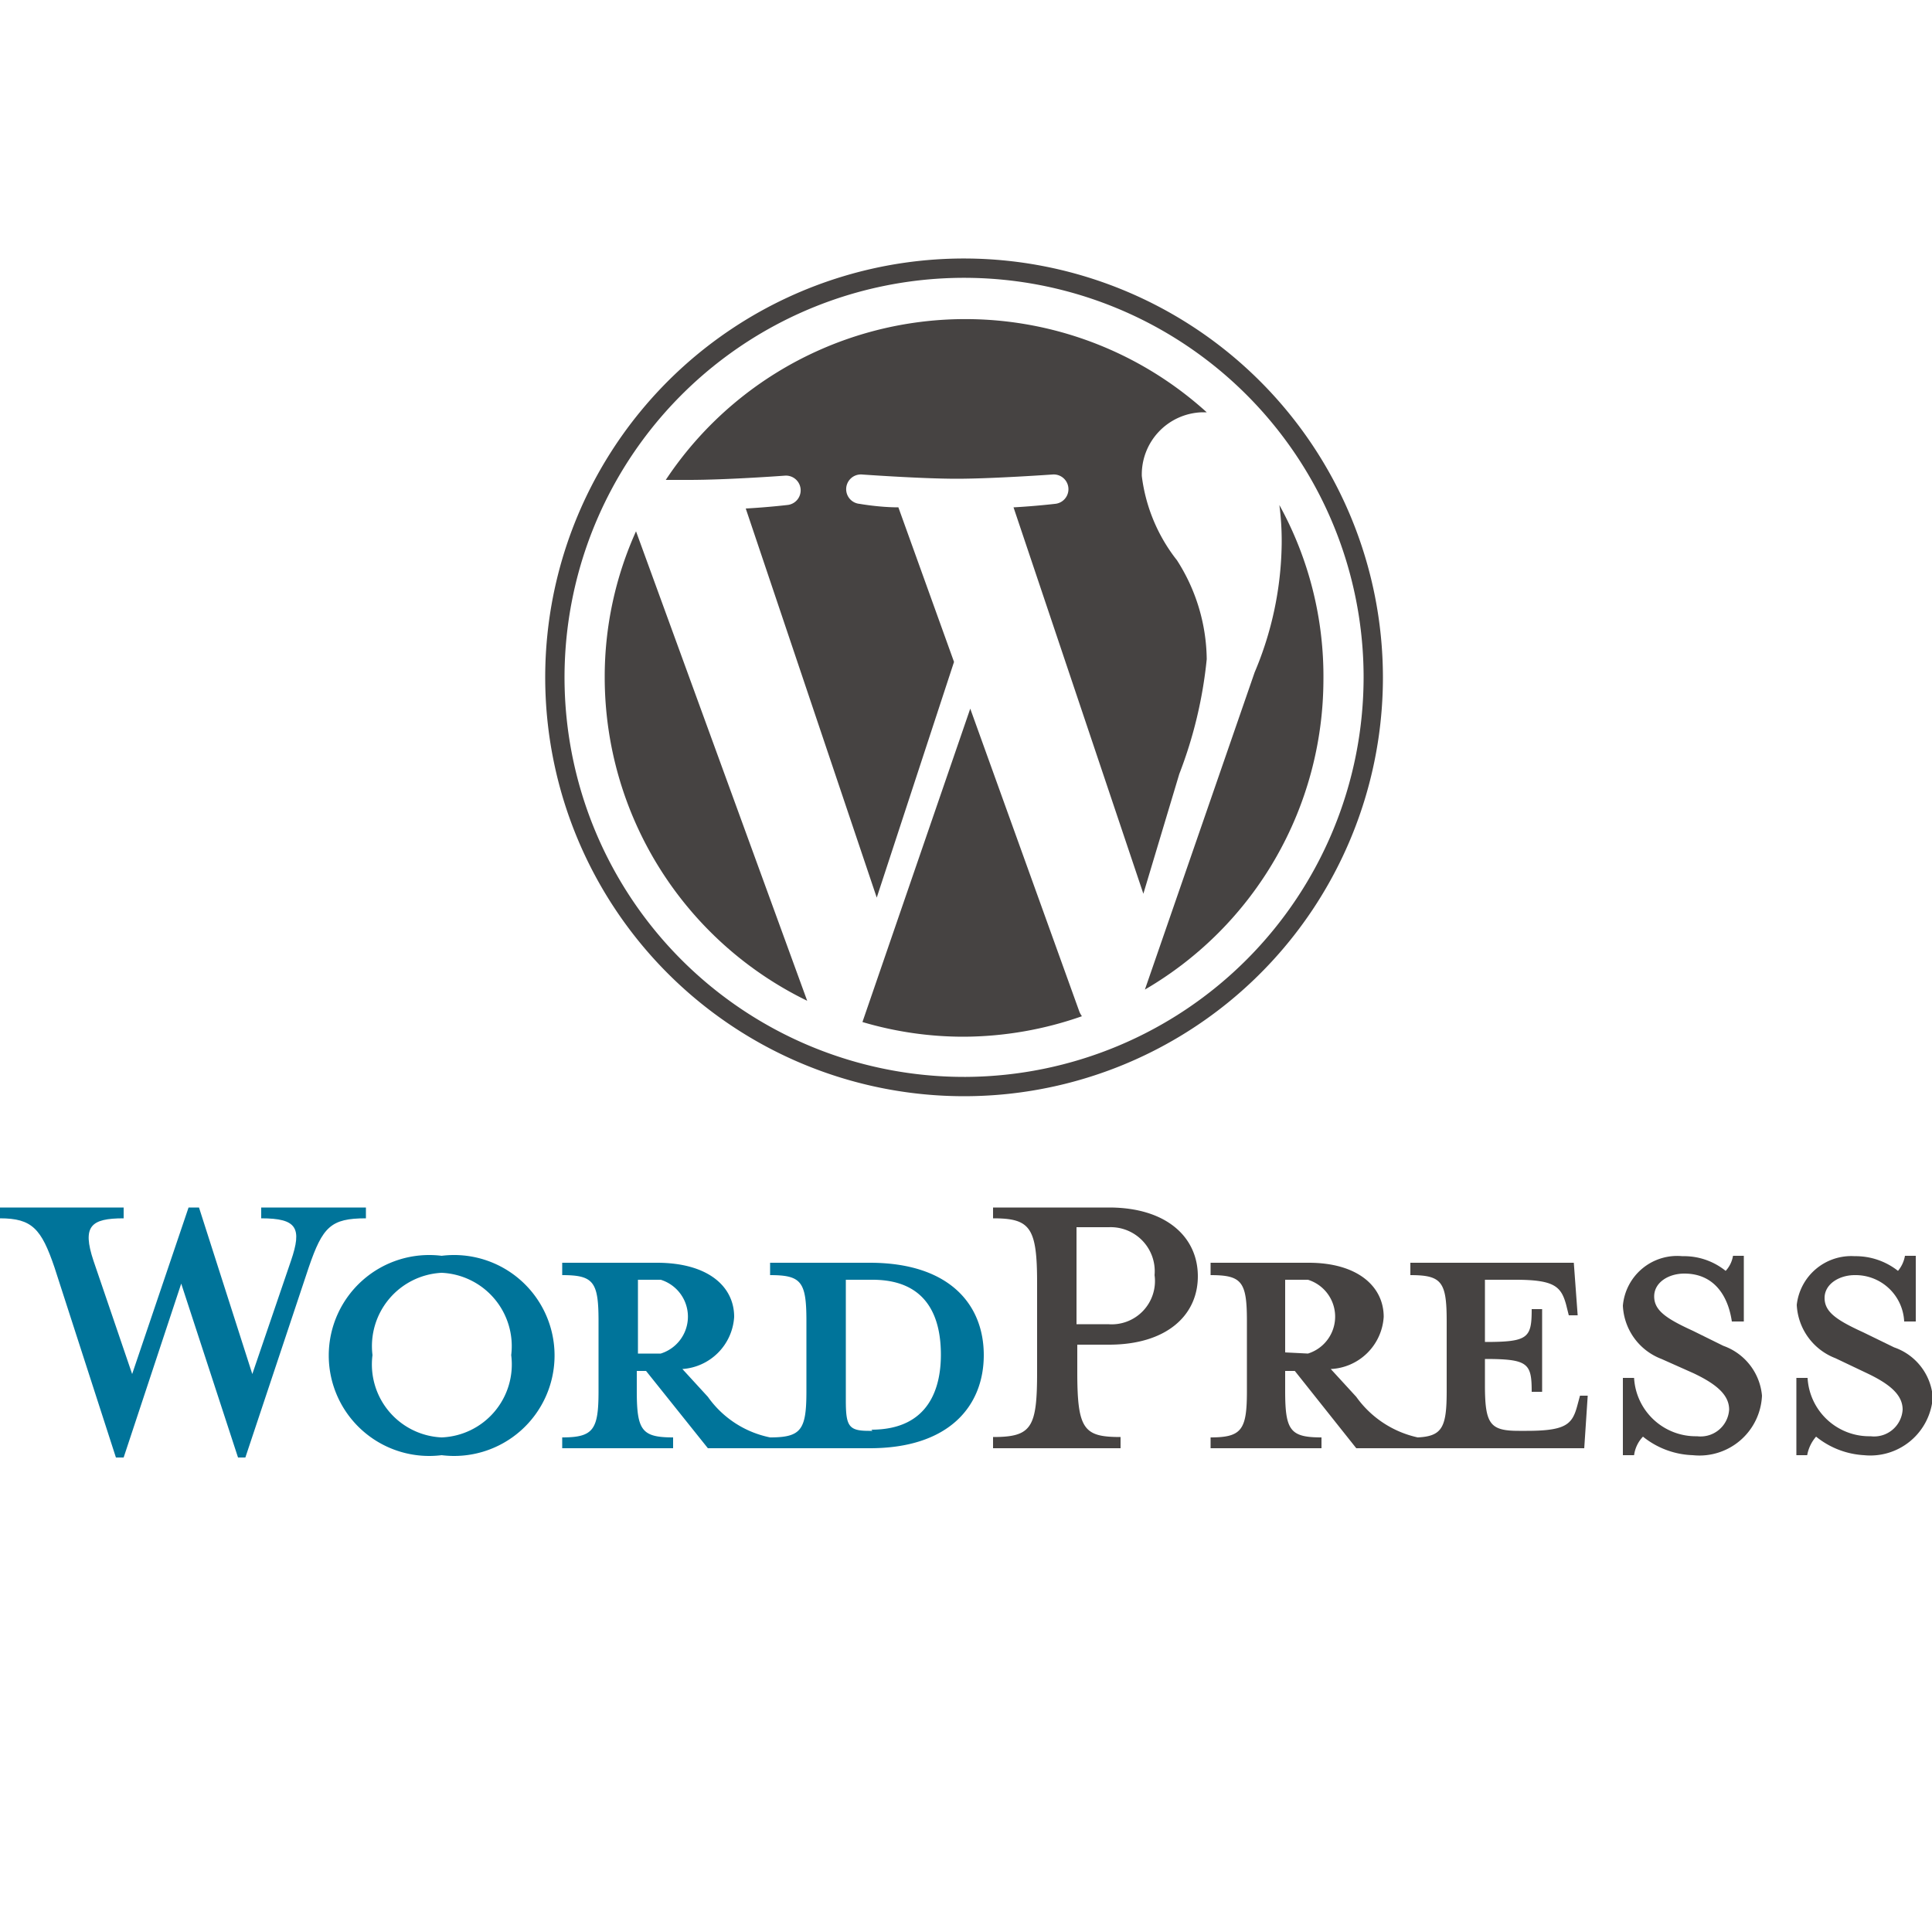 <svg id="Layer_1" data-name="Layer 1" xmlns="http://www.w3.org/2000/svg" viewBox="0 0 50 50"><defs><style>.cls-1{fill:#00749a;}.cls-2{fill:#464342;}</style></defs><path class="cls-1" d="M22.51,32.68H19.93V33c.81,0,.94.17.94,1.19V36c0,1-.13,1.2-.94,1.2a2.6,2.6,0,0,1-1.61-1.05l-.66-.72A1.44,1.44,0,0,0,19,34.08c0-.79-.68-1.4-2-1.4H14.55V33c.81,0,.94.17.94,1.19V36c0,1-.13,1.2-.94,1.2v.28h2.87V37.2c-.81,0-.94-.18-.94-1.2v-.52h.24l1.6,2h4.19c2.06,0,2.95-1.1,2.95-2.41S24.57,32.68,22.51,32.68Zm-6,2.35V33.12h.59a1,1,0,0,1,0,1.91Zm6.07,2h-.1c-.52,0-.59-.13-.59-.79V33.12h.69c1.5,0,1.77,1.09,1.77,1.94S24.05,37,22.55,37Z"/><path class="cls-1" d="M6.53,35.56l1-2.93c.29-.85.16-1.1-.77-1.1v-.28H9.47v.28c-.91,0-1.12.22-1.48,1.27L6.35,37.72H6.16l-1.47-4.5L3.2,37.72H3L1.41,32.8c-.34-1-.58-1.27-1.41-1.27v-.28H3.2v.28c-.85,0-1.08.2-.78,1.1l1,2.93,1.46-4.31h.27Z"/><path class="cls-1" d="M11.43,37.66a2.6,2.6,0,1,1,0-5.16,2.6,2.6,0,1,1,0,5.16Zm0-4.72a1.9,1.9,0,0,0-1.79,2.13,1.89,1.89,0,0,0,1.79,2.13,1.89,1.89,0,0,0,1.8-2.13A1.9,1.9,0,0,0,11.43,32.94Z"/><path class="cls-2" d="M29,37.19v.29h-3.3v-.29c1,0,1.14-.24,1.14-1.68V33.2c0-1.44-.18-1.67-1.14-1.67v-.28h3c1.48,0,2.3.76,2.3,1.78s-.82,1.77-2.3,1.77h-.82v.71C27.88,37,28.05,37.19,29,37.19Zm-.32-5.43h-.82v2.51h.82A1.12,1.12,0,0,0,29.88,33,1.14,1.14,0,0,0,28.7,31.76Z"/><path class="cls-2" d="M40.89,36.12l-.07.26c-.13.48-.29.65-1.31.65h-.2c-.75,0-.88-.17-.88-1.19v-.67c1.12,0,1.21.11,1.21.85h.27V33.88h-.27c0,.75-.09.85-1.21.85V33.12h.79c1,0,1.18.17,1.31.64l.07.28h.23l-.1-1.36H36.5V33c.81,0,.94.17.94,1.19V36c0,.93-.11,1.17-.75,1.2a2.65,2.65,0,0,1-1.59-1.05l-.66-.72a1.44,1.44,0,0,0,1.37-1.35c0-.79-.68-1.4-1.94-1.4H31.33V33c.81,0,.94.17.94,1.19V36c0,1-.13,1.2-.94,1.2v.28H34.2V37.2c-.81,0-.94-.18-.94-1.2v-.52h.25l1.59,2H41l.09-1.36ZM33.26,35V33.12h.59a1,1,0,0,1,0,1.91Z"/><path class="cls-2" d="M43.81,37.66a2.16,2.16,0,0,1-1.29-.48.86.86,0,0,0-.23.48H42v-2h.29a1.6,1.6,0,0,0,1.63,1.51.74.74,0,0,0,.83-.69c0-.38-.33-.66-.92-.94L43,35.17a1.55,1.55,0,0,1-1-1.38,1.41,1.41,0,0,1,1.54-1.28,1.72,1.72,0,0,1,1.12.38.75.75,0,0,0,.19-.39h.28v1.7h-.31c-.1-.68-.47-1.24-1.23-1.24-.41,0-.78.23-.78.59s.3.57,1,.89l.79.39a1.51,1.51,0,0,1,1,1.29A1.62,1.62,0,0,1,43.81,37.66Z"/><path class="cls-2" d="M48.24,37.66A2.16,2.16,0,0,1,47,37.18a1,1,0,0,0-.23.48h-.28v-2h.29a1.6,1.6,0,0,0,1.63,1.51.74.74,0,0,0,.83-.69c0-.38-.33-.66-.92-.94l-.82-.39a1.56,1.56,0,0,1-1-1.38A1.42,1.42,0,0,1,48,32.51a1.77,1.77,0,0,1,1.12.38.83.83,0,0,0,.18-.39h.28v1.7h-.3A1.26,1.26,0,0,0,48,33c-.4,0-.78.23-.78.59s.3.57,1,.89l.8.39a1.49,1.49,0,0,1,1,1.29A1.62,1.62,0,0,1,48.24,37.66Z"/><path class="cls-2" d="M15.65,17.53a9.31,9.31,0,0,0,5.24,8.37L16.46,13.75A9.15,9.15,0,0,0,15.65,17.53Z"/><path class="cls-2" d="M31.23,17.06a4.82,4.82,0,0,0-.77-2.56,4.39,4.39,0,0,1-.91-2.18,1.61,1.61,0,0,1,1.56-1.65h.12a9.3,9.3,0,0,0-14,1.75h.6c1,0,2.48-.11,2.48-.11a.38.38,0,0,1,.06.76s-.51.06-1.07.09l3.39,10.07,2-6.1-1.44-4c-.5,0-1-.09-1-.09a.38.38,0,0,1,.06-.76s1.53.11,2.45.11,2.48-.11,2.48-.11a.38.38,0,0,1,.06.76s-.51.06-1.07.09l3.36,10,.93-3.1A11.35,11.35,0,0,0,31.23,17.06Z"/><path class="cls-2" d="M25.11,18.34l-2.79,8.11a9.19,9.19,0,0,0,2.63.38A9.33,9.33,0,0,0,28,26.3a.54.54,0,0,1-.07-.13Z"/><path class="cls-2" d="M33.11,13.07a7.16,7.16,0,0,1,.06,1,8.78,8.78,0,0,1-.7,3.33l-2.84,8.21a9.3,9.3,0,0,0,4.62-8A9.18,9.18,0,0,0,33.11,13.07Z"/><path class="cls-2" d="M25,6.69A10.84,10.84,0,1,0,35.79,17.53,10.85,10.85,0,0,0,25,6.69Zm0,21.18A10.34,10.34,0,1,1,35.29,17.53,10.35,10.35,0,0,1,25,27.87Z"/></svg>